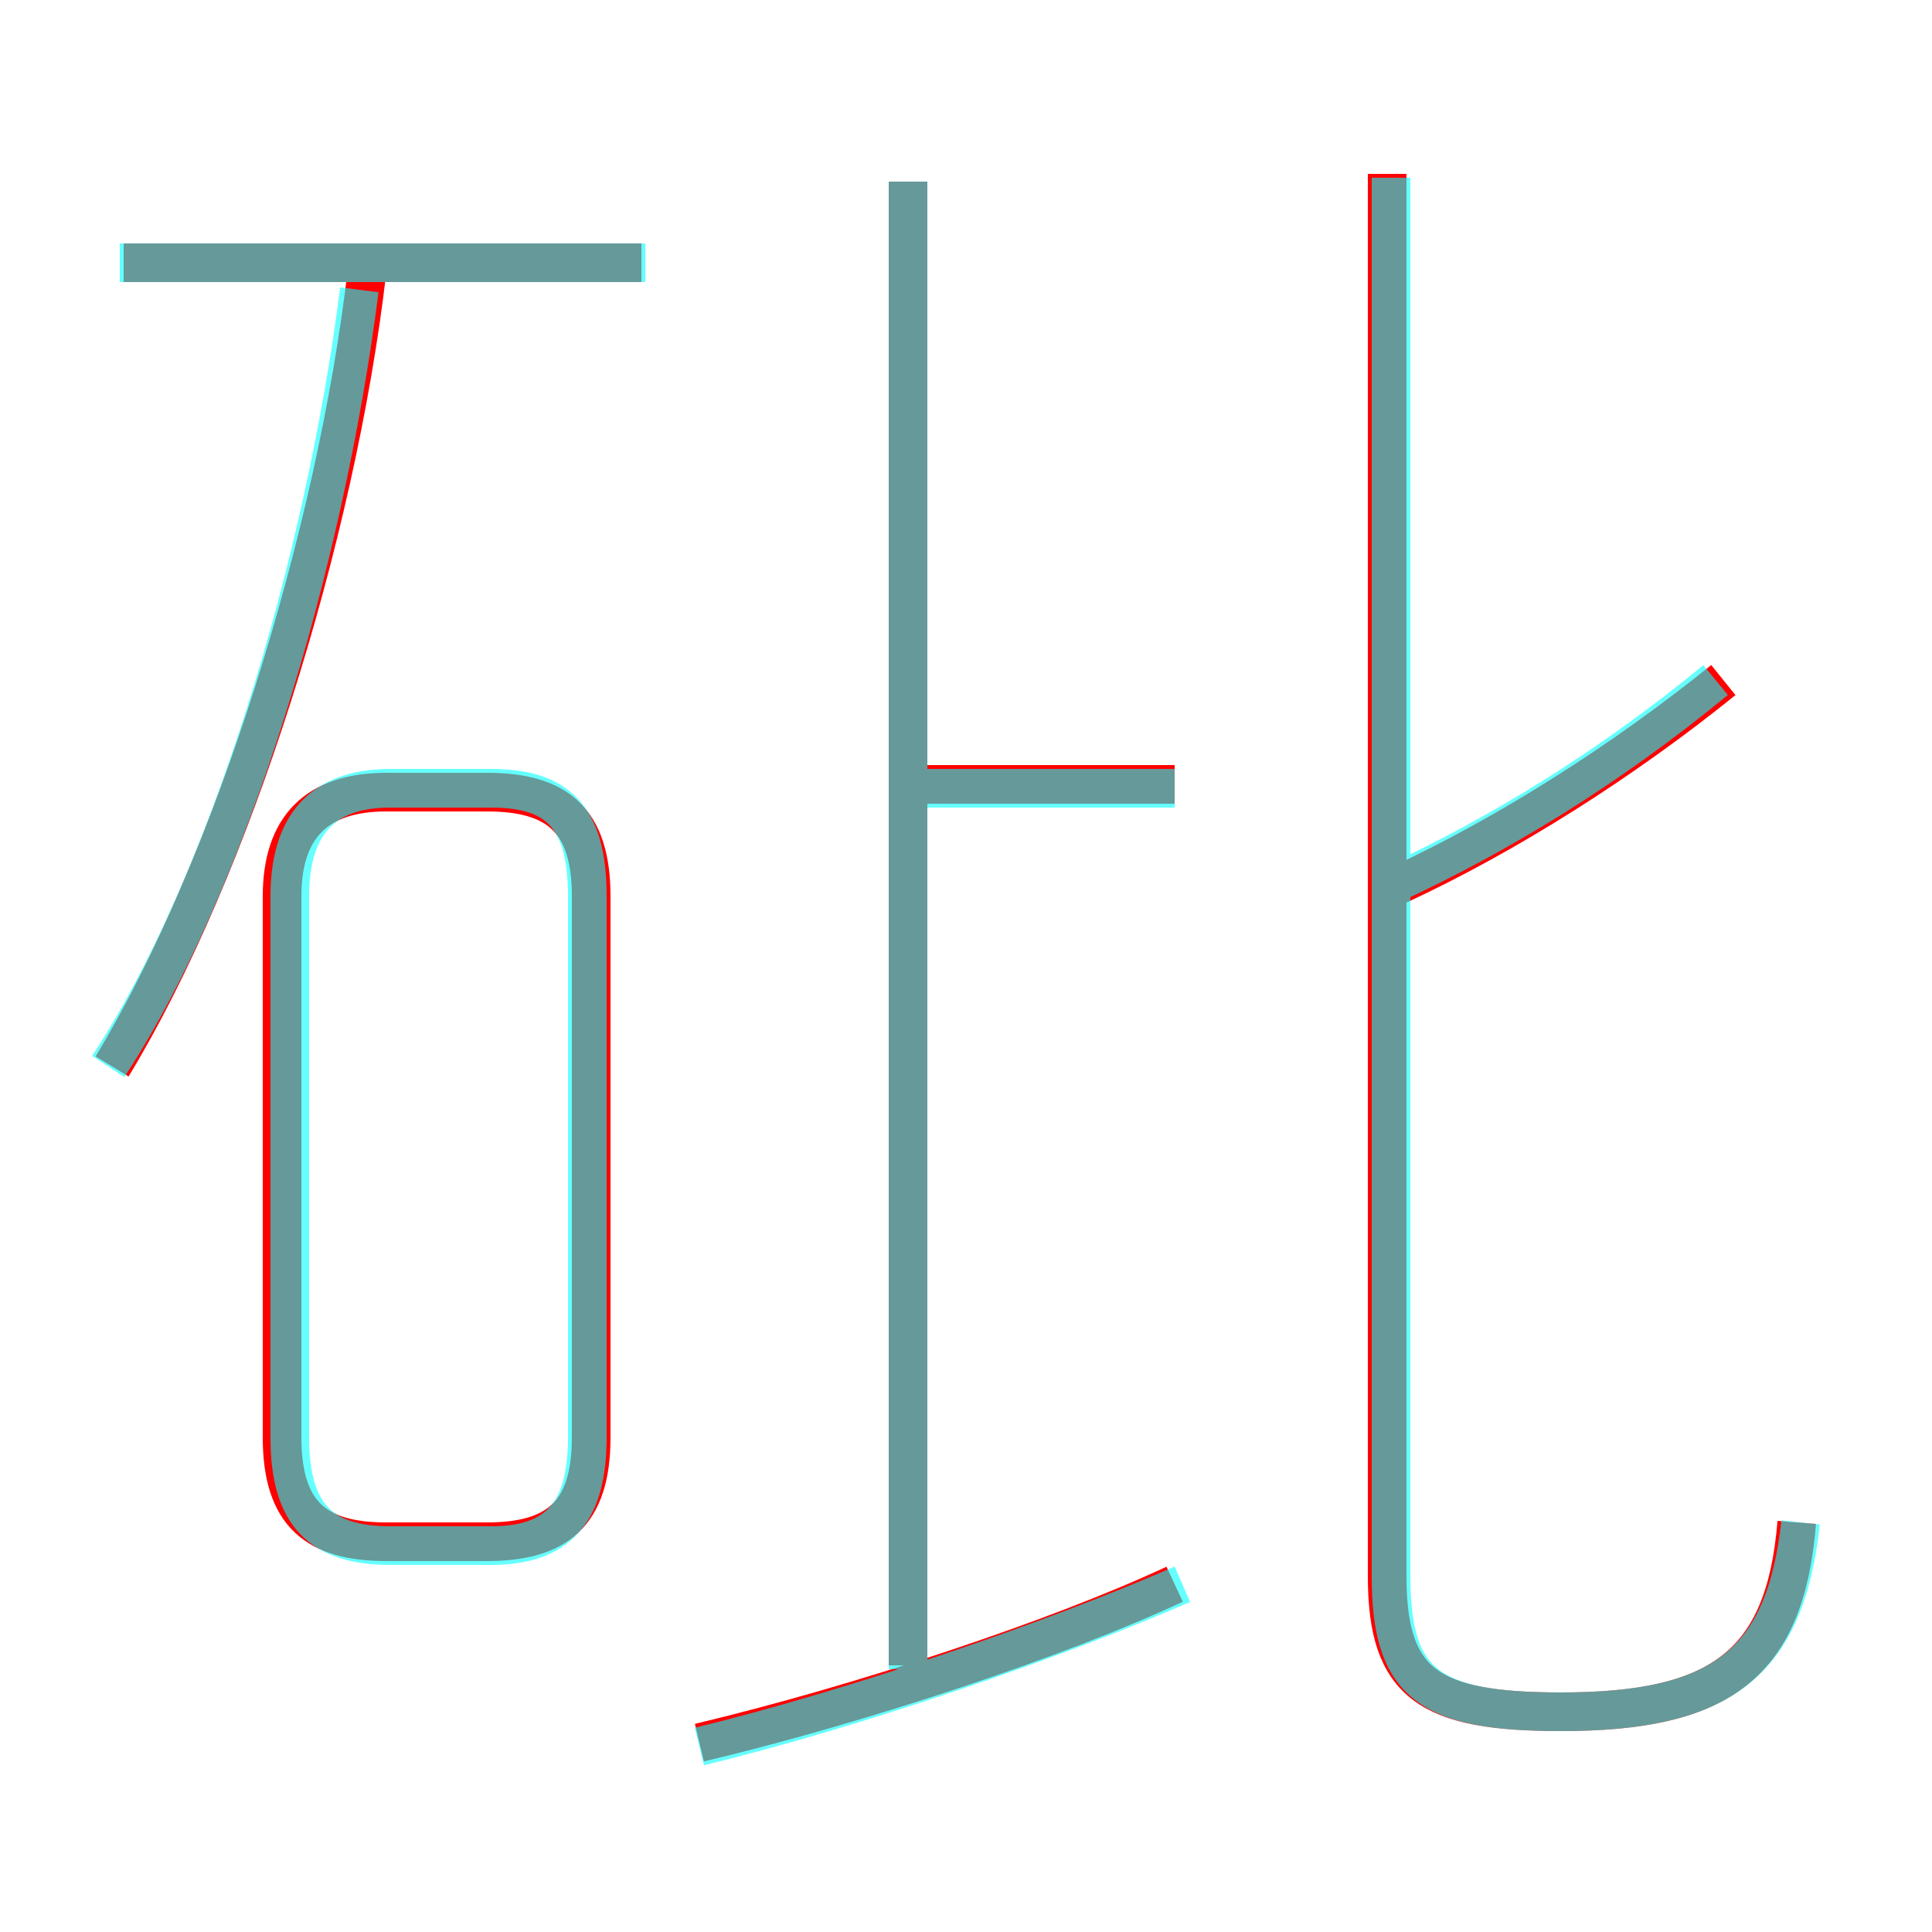 <?xml version='1.0' encoding='utf8'?>
<svg viewBox="0.0 -6.0 50.0 50.0" version="1.1" xmlns="http://www.w3.org/2000/svg">
<rect x="0.0" y="-6.0" width="50.0" height="50.0" fill="#333333" stroke="none"/>
<rect x="-1000" y="-1000" width="2000" height="2000" stroke="white" fill="white"/>
<g style="fill:none;stroke:rgba(255, 0, 0, 1);  stroke-width:1"><path d="M 46.5 -4.6 C 46.2 -0.9 44.5 0.3 40.4 0.3 C 37.0 0.3 35.9 -0.4 35.9 -3.2 L 35.9 -39.5 M 10.0 -4.1 L 12.6 -4.1 C 14.4 -4.1 15.3 -4.8 15.3 -6.8 L 15.3 -20.8 C 15.3 -22.8 14.4 -23.5 12.6 -23.5 L 10.0 -23.5 C 8.2 -23.5 7.3 -22.6 7.3 -20.8 L 7.3 -6.8 C 7.3 -4.8 8.2 -4.1 10.0 -4.1 Z M 18.1 1.1 C 22.3 0.1 27.4 -1.6 30.4 -3.0 M 2.9 -16.4 C 6.0 -21.5 8.7 -30.1 9.5 -37.0 M 23.5 -0.9 L 23.5 -39.3 M 16.6 -37.2 L 3.2 -37.2 M 30.4 -23.7 L 23.9 -23.7 M 36.2 -21.1 C 39.0 -22.4 42.0 -24.3 44.6 -26.4" transform="translate(0.0 38.0)" />
</g>
<g style="fill:none;stroke:rgba(0, 255, 255, 0.6);  stroke-width:1">
<path d="M 46.6 -4.6 C 46.2 -0.9 44.5 0.3 40.4 0.3 C 37.0 0.3 36.0 -0.4 36.0 -3.2 L 36.0 -39.4 M 18.1 1.2 C 22.2 0.2 27.4 -1.6 30.6 -3.0 M 15.2 -6.8 L 15.2 -20.8 C 15.2 -22.9 14.4 -23.6 12.7 -23.6 L 10.1 -23.6 C 8.3 -23.6 7.5 -22.6 7.5 -20.8 L 7.5 -6.8 C 7.5 -4.8 8.3 -4.0 10.1 -4.0 L 12.7 -4.0 C 14.4 -4.0 15.2 -4.8 15.2 -6.8 Z M 2.8 -16.4 C 5.9 -21.1 8.4 -29.4 9.3 -36.5 M 23.5 -0.8 L 23.5 -39.3 M 30.4 -23.6 L 23.9 -23.6 M 16.7 -37.2 L 3.1 -37.2 M 36.0 -21.1 C 38.8 -22.4 41.6 -24.1 44.4 -26.4" transform="translate(0.0 38.0)" />
</g>
</svg>